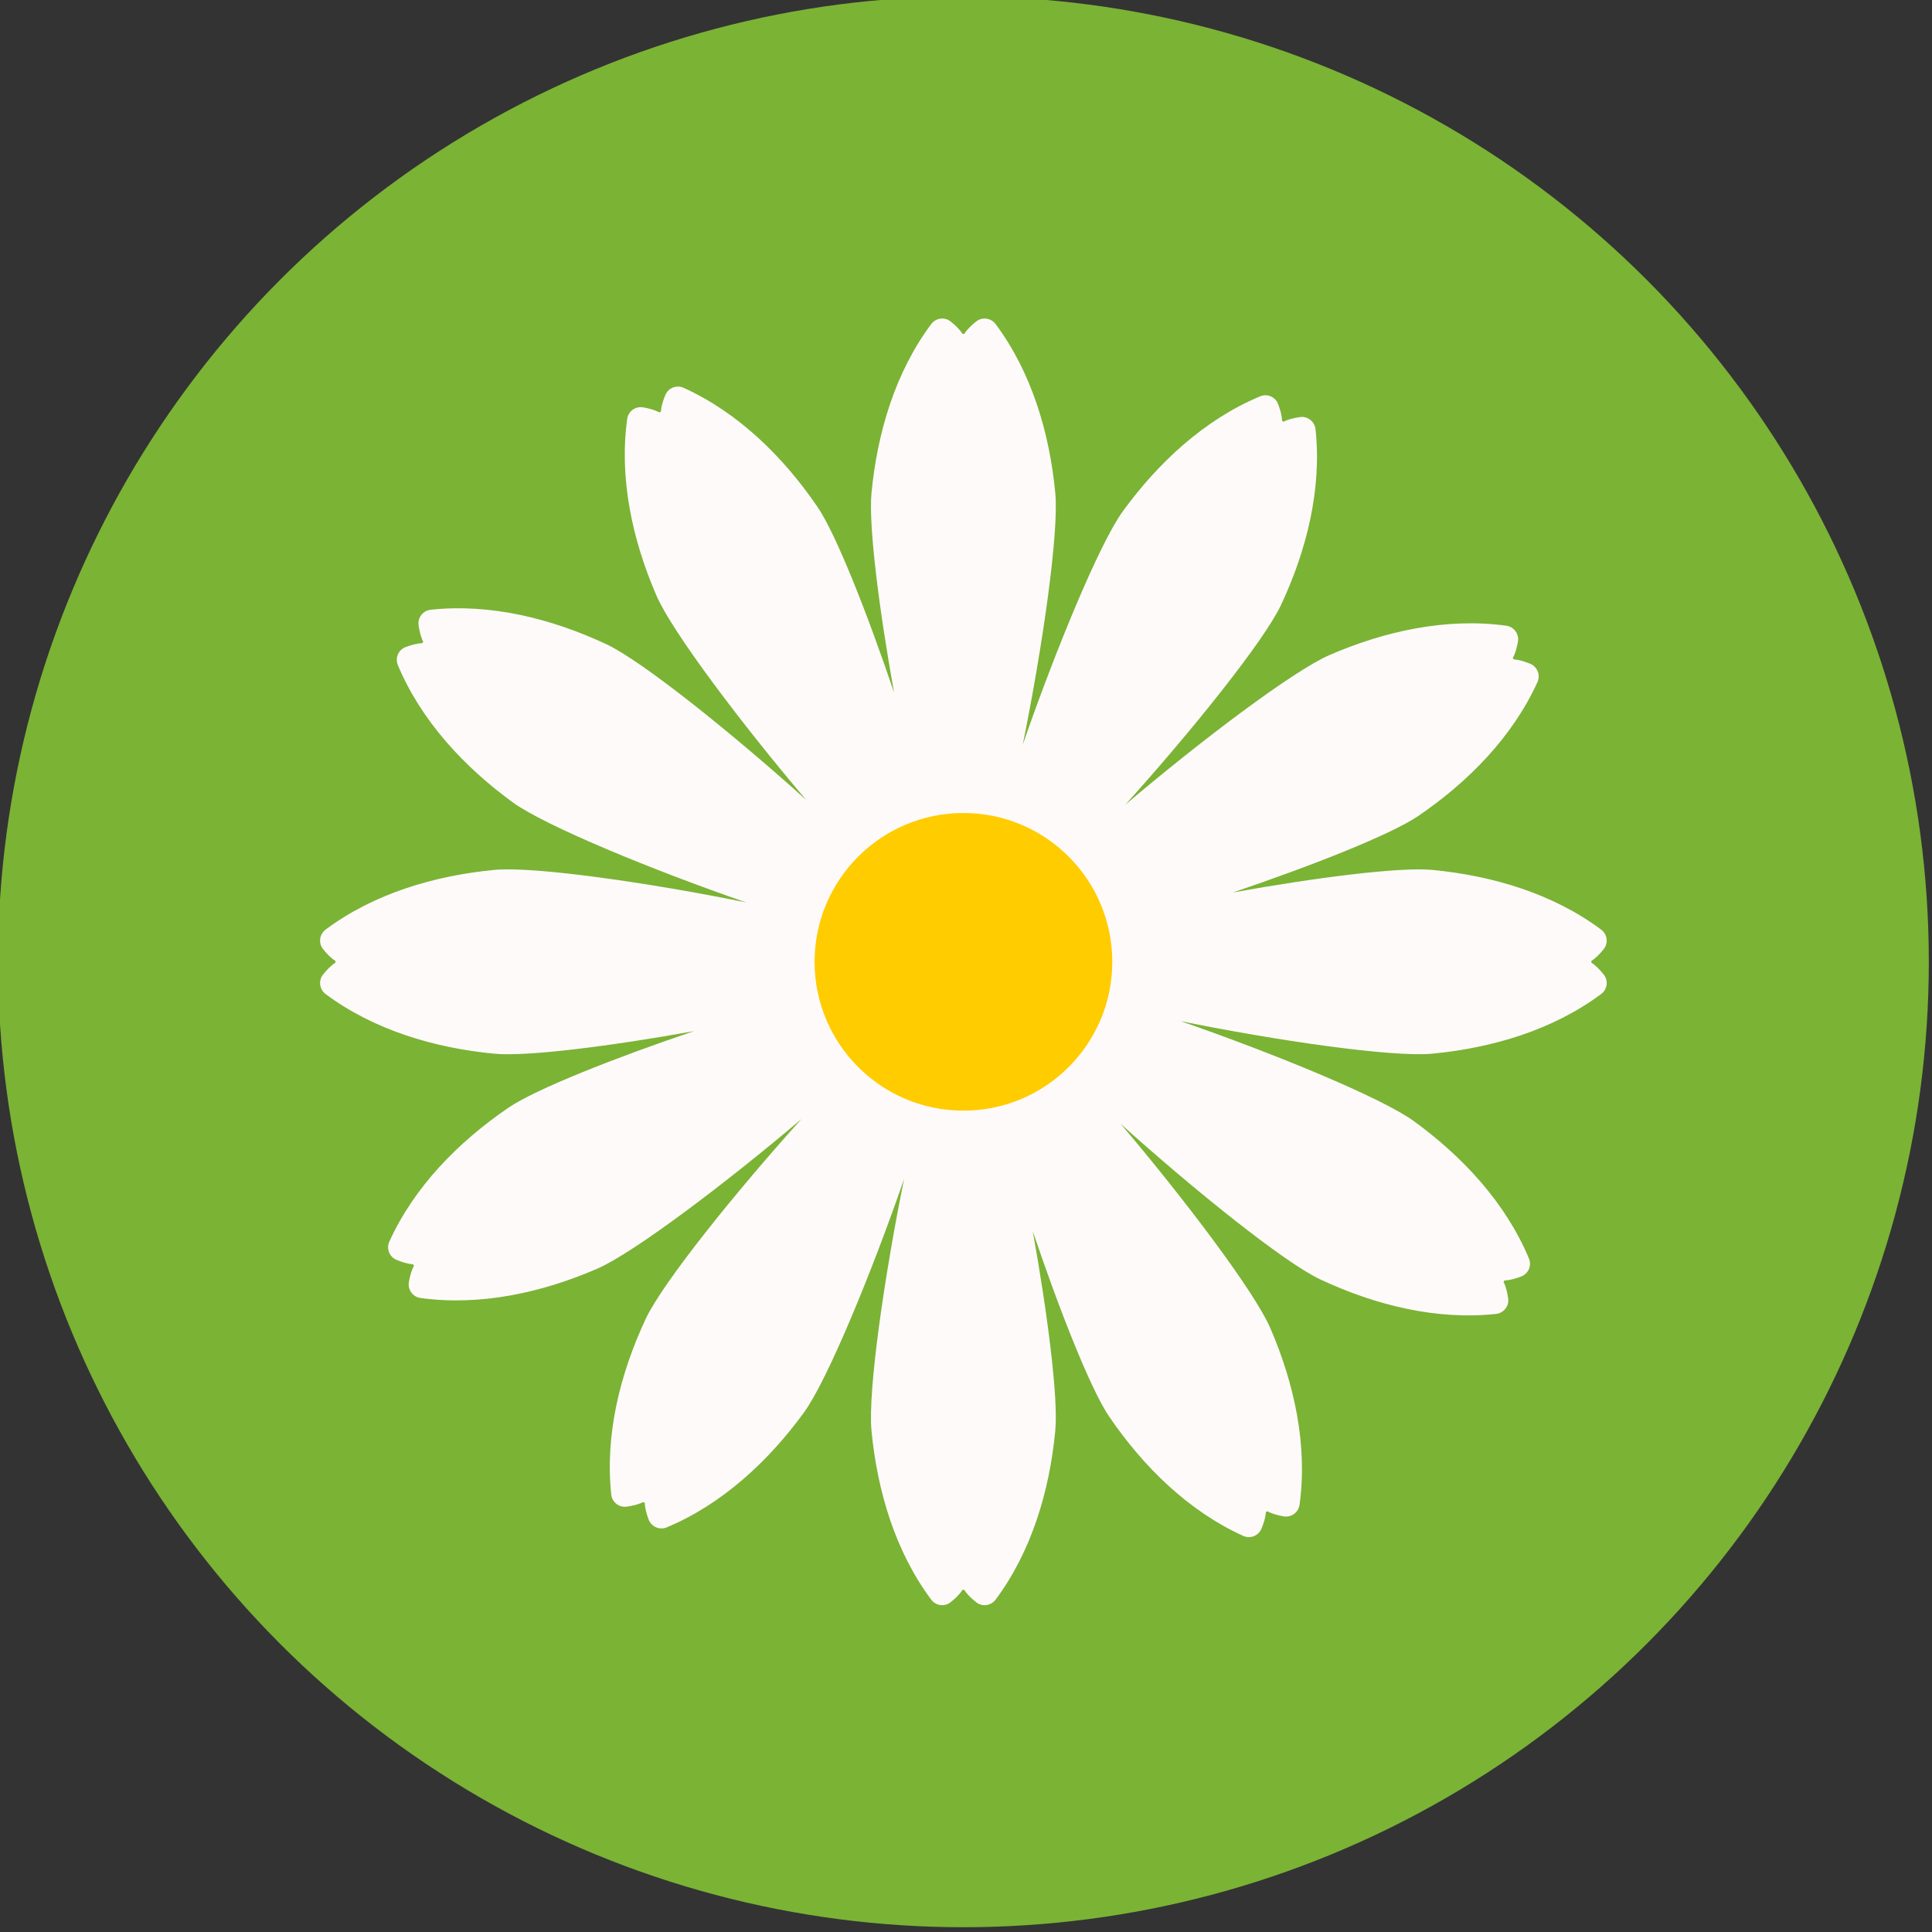 <?xml version="1.0" encoding="UTF-8" standalone="no"?>
<!-- Created with Inkscape (http://www.inkscape.org/) -->

<svg
   width="117.6"
   height="117.6"
   viewBox="0 0 31.115 31.115"
   version="1.1"
   id="svg1"
   inkscape:version="1.3.2 (1:1.3.2+202311252150+091e20ef0f)"
   sodipodi:docname="logo.svg"
   xml:space="preserve"
   inkscape:export-filename="../../../../Desktop/bexer-hugo/static/images/favicon.png"
   inkscape:export-xdpi="34.290001"
   inkscape:export-ydpi="34.290001"
   xmlns:inkscape="http://www.inkscape.org/namespaces/inkscape"
   xmlns:sodipodi="http://sodipodi.sourceforge.net/DTD/sodipodi-0.dtd"
   xmlns="http://www.w3.org/2000/svg"
   xmlns:svg="http://www.w3.org/2000/svg"><rect x="0" y="0" width="31.115" height="31.115" fill="#333333" stroke="none"/><sodipodi:namedview
     id="namedview1"
     pagecolor="#ffffff"
     bordercolor="#666666"
     borderopacity="1.0"
     inkscape:showpageshadow="2"
     inkscape:pageopacity="0.0"
     inkscape:pagecheckerboard="0"
     inkscape:deskcolor="#d1d1d1"
     inkscape:document-units="mm"
     inkscape:zoom="0.72188343"
     inkscape:cx="738.34636"
     inkscape:cy="4.8484282"
     inkscape:window-width="1920"
     inkscape:window-height="1051"
     inkscape:window-x="1920"
     inkscape:window-y="0"
     inkscape:window-maximized="1"
     inkscape:current-layer="g3"
     inkscape:export-bgcolor="#ffffff00"
     showgrid="false" /><defs
     id="defs1" /><g
     inkscape:label="Layer 1"
     inkscape:groupmode="layer"
     id="layer1"
     transform="translate(5.825,-31.647)"><g
       id="g3"><g
         id="g2"
         transform="matrix(0.598,0,0,0.598,-58.721,-63.244)"><circle
           style="fill:#7bb335;fill-opacity:1;stroke-width:0.853;stroke-linecap:round;stroke-opacity:0.994"
           id="path2"
           cx="114.401"
           cy="184.584"
           r="26" /><path
           style="fill:#fffafa;fill-opacity:1;fill-rule:nonzero;stroke:none;stroke-width:0.095"
           d="m 131.312,184.607 c 0,-0.003 0,-0.006 0.001,-0.009 0,0 0,-0.002 0,-0.003 0,-0.004 0,-0.007 0,-0.011 0,-0.003 0,-0.006 0,-0.011 0,-0.001 0,-0.002 0,-0.003 -0.001,-0.003 -0.001,-0.006 -0.001,-0.01 0.129,-0.081 0.234,-0.196 0.332,-0.318 0.131,-0.162 0.1,-0.4 -0.067,-0.525 -1.3,-0.969 -2.926,-1.453 -4.545,-1.608 -0.88,-0.084 -3.153,0.207 -5.377,0.608 2.14,-0.723 4.272,-1.566 5.002,-2.065 1.343,-0.918 2.534,-2.127 3.204,-3.602 0.086,-0.19 -0.002,-0.414 -0.195,-0.493 -0.146,-0.059 -0.293,-0.109 -0.445,-0.118 -0.002,-0.003 -0.003,-0.005 -0.004,-0.007 -0.001,-0.001 -0.001,-0.003 -0.002,-0.004 -0.002,-0.003 -0.003,-0.007 -0.005,-0.009 -0.002,-0.003 -0.004,-0.006 -0.006,-0.01 -0.001,-8e-4 -0.001,-0.002 -0.002,-0.003 -0.002,-0.003 -0.003,-0.004 -0.004,-0.007 0.073,-0.133 0.11,-0.285 0.137,-0.439 0.037,-0.205 -0.106,-0.399 -0.312,-0.428 -1.606,-0.22 -3.264,0.141 -4.758,0.788 -0.982,0.425 -3.49,2.322 -5.505,4.034 1.772,-1.963 3.742,-4.414 4.196,-5.383 0.69,-1.474 1.101,-3.12 0.928,-4.732 -0.023,-0.207 -0.212,-0.356 -0.419,-0.326 -0.155,0.024 -0.308,0.055 -0.443,0.125 -0.003,-0.002 -0.005,-0.004 -0.007,-0.006 -10e-4,0 -0.002,-8.1e-4 -0.003,-0.002 -0.003,-0.002 -0.007,-0.004 -0.01,-0.006 -0.003,-0.002 -0.006,-0.004 -0.009,-0.006 -0.001,0 -0.002,-0.001 -0.003,-0.001 -0.003,-0.002 -0.006,-0.003 -0.008,-0.005 -0.005,-0.151 -0.05,-0.301 -0.105,-0.448 -0.072,-0.196 -0.294,-0.291 -0.487,-0.209 -1.496,0.626 -2.738,1.78 -3.696,3.096 -0.631,0.867 -1.831,3.786 -2.696,6.288 0.528,-2.595 0.981,-5.717 0.877,-6.785 -0.155,-1.62 -0.639,-3.246 -1.607,-4.546 -0.125,-0.168 -0.365,-0.199 -0.527,-0.067 -0.121,0.1 -0.237,0.204 -0.318,0.332 -0.003,0 -0.006,0 -0.008,0 -10e-4,0 -0.003,0 -0.004,0 -0.004,-8.1e-4 -0.008,-8.1e-4 -0.011,-8.1e-4 -0.003,0 -0.007,0 -0.01,8.1e-4 -0.001,0 -0.003,0 -0.004,0 -0.003,0 -0.006,0 -0.008,0 -0.082,-0.128 -0.197,-0.233 -0.319,-0.332 -0.162,-0.132 -0.4,-0.1 -0.525,0.067 -0.969,1.3 -1.452,2.926 -1.608,4.546 -0.084,0.88 0.207,3.152 0.607,5.377 -0.723,-2.141 -1.565,-4.272 -2.064,-5.002 -0.918,-1.343 -2.127,-2.534 -3.603,-3.204 -0.19,-0.086 -0.414,0.002 -0.493,0.195 -0.059,0.145 -0.109,0.292 -0.118,0.445 -0.004,0.001 -0.006,0.002 -0.009,0.004 -0.001,0 -0.002,10e-4 -0.003,10e-4 -0.004,0.002 -0.008,0.004 -0.011,0.005 -0.003,0.002 -0.006,0.004 -0.009,0.006 -0.001,10e-4 -0.002,0.002 -0.003,0.002 -0.002,0.002 -0.005,0.004 -0.007,0.006 -0.133,-0.074 -0.285,-0.11 -0.439,-0.138 -0.206,-0.037 -0.4,0.106 -0.428,0.313 -0.221,1.605 0.141,3.263 0.788,4.756 0.425,0.984 2.322,3.491 4.034,5.505 -1.963,-1.771 -4.413,-3.741 -5.383,-4.195 -1.474,-0.69 -3.12,-1.102 -4.732,-0.928 -0.207,0.022 -0.356,0.212 -0.325,0.419 0.024,0.154 0.056,0.308 0.125,0.443 -0.002,0.003 -0.004,0.005 -0.006,0.007 0,0 -0.001,0.002 -0.001,0.002 -0.003,0.004 -0.005,0.006 -0.007,0.009 -0.002,0.003 -0.004,0.007 -0.005,0.01 -0.001,0.001 -0.002,0.002 -0.002,0.003 -0.001,0.003 -0.003,0.005 -0.004,0.007 -0.152,0.005 -0.301,0.051 -0.449,0.105 -0.195,0.073 -0.29,0.294 -0.209,0.486 0.626,1.496 1.781,2.739 3.096,3.697 0.868,0.631 3.786,1.831 6.288,2.695 -2.593,-0.528 -5.716,-0.979 -6.785,-0.877 -1.619,0.155 -3.247,0.639 -4.546,1.608 -0.166,0.125 -0.198,0.364 -0.067,0.525 0.099,0.122 0.204,0.237 0.333,0.318 -0.001,0.004 -0.001,0.007 -0.001,0.01 0,10e-4 0,0.002 0,0.003 0,0.005 -0.001,0.009 -0.001,0.011 0,0.004 0.001,0.008 0.001,0.011 0,0.001 0,0.003 0,0.003 0,0.004 0,0.007 0.001,0.009 -0.129,0.082 -0.234,0.197 -0.333,0.319 -0.131,0.162 -0.099,0.401 0.067,0.526 1.3,0.968 2.927,1.452 4.546,1.607 0.879,0.084 3.152,-0.207 5.377,-0.608 -2.141,0.723 -4.272,1.566 -5.002,2.065 -1.343,0.918 -2.534,2.127 -3.204,3.604 -0.086,0.189 0.002,0.413 0.195,0.492 0.146,0.059 0.293,0.109 0.445,0.118 0.001,0.003 0.003,0.006 0.004,0.008 0,0 0.001,0.002 0.001,0.003 0.002,0.004 0.004,0.006 0.006,0.009 0.001,0.003 0.003,0.007 0.006,0.01 0,8e-4 0.001,0.003 0.002,0.003 0.001,0.003 0.003,0.006 0.005,0.008 -0.074,0.133 -0.11,0.285 -0.137,0.439 -0.037,0.205 0.106,0.399 0.312,0.428 1.606,0.221 3.264,-0.141 4.757,-0.787 0.983,-0.426 3.49,-2.322 5.505,-4.034 -1.772,1.962 -3.741,4.413 -4.196,5.383 -0.69,1.474 -1.101,3.12 -0.928,4.732 0.022,0.207 0.212,0.356 0.419,0.325 0.155,-0.023 0.308,-0.055 0.443,-0.124 0.003,0.002 0.004,0.003 0.007,0.005 0,8e-4 0.002,0.002 0.003,0.002 0.003,0.002 0.007,0.004 0.009,0.006 0.003,0.002 0.006,0.003 0.01,0.005 10e-4,2.7e-4 0.002,0.001 0.003,0.002 0.003,0.001 0.006,0.003 0.009,0.004 0.004,0.152 0.05,0.301 0.104,0.448 0.073,0.196 0.294,0.29 0.488,0.21 1.495,-0.626 2.738,-1.78 3.696,-3.096 0.632,-0.868 1.831,-3.786 2.696,-6.289 -0.528,2.595 -0.981,5.717 -0.878,6.786 0.156,1.619 0.639,3.246 1.608,4.546 0.125,0.167 0.363,0.199 0.525,0.067 0.122,-0.099 0.237,-0.204 0.319,-0.332 0.003,2.7e-4 0.006,2.7e-4 0.008,8e-4 0.001,0 0.003,0 0.004,0 0.004,2.7e-4 0.007,2.7e-4 0.01,2.7e-4 0.004,0 0.008,0 0.011,-2.7e-4 0.001,0 0.003,0 0.004,0 0.003,-2.6e-4 0.006,-2.6e-4 0.008,-8e-4 0.081,0.129 0.197,0.234 0.318,0.332 0.162,0.132 0.402,0.1 0.527,-0.067 0.968,-1.3 1.452,-2.926 1.607,-4.546 0.084,-0.88 -0.207,-3.153 -0.606,-5.377 0.722,2.14 1.564,4.272 2.063,5.001 0.918,1.344 2.127,2.534 3.604,3.205 0.19,0.086 0.415,-0.002 0.492,-0.195 0.06,-0.145 0.109,-0.293 0.118,-0.445 0.003,-10e-4 0.006,-0.003 0.008,-0.004 0.001,-2.7e-4 0.002,-0.001 0.003,-0.002 0.004,-0.002 0.007,-0.003 0.01,-0.005 0.004,-0.002 0.007,-0.004 0.01,-0.006 0,-2.7e-4 0.002,-0.001 0.002,-0.002 0.003,-0.002 0.006,-0.003 0.008,-0.005 0.132,0.073 0.284,0.11 0.438,0.138 0.206,0.037 0.4,-0.106 0.429,-0.313 0.221,-1.606 -0.142,-3.263 -0.788,-4.757 -0.425,-0.984 -2.322,-3.491 -4.034,-5.505 1.963,1.771 4.413,3.741 5.383,4.195 1.474,0.69 3.12,1.102 4.732,0.928 0.207,-0.023 0.356,-0.212 0.325,-0.418 -0.023,-0.155 -0.055,-0.308 -0.124,-0.443 0.002,-0.003 0.003,-0.006 0.005,-0.007 0.001,-0.001 0.002,-0.002 0.002,-0.003 0.003,-0.004 0.005,-0.007 0.007,-0.009 10e-4,-0.003 0.003,-0.007 0.005,-0.01 0.001,-8.1e-4 0.001,-0.003 0.002,-0.004 0.001,-0.002 0.003,-0.005 0.004,-0.008 0.152,-0.004 0.301,-0.05 0.448,-0.105 0.196,-0.073 0.291,-0.294 0.21,-0.487 -0.626,-1.495 -1.78,-2.738 -3.096,-3.696 -0.868,-0.632 -3.786,-1.831 -6.289,-2.696 2.595,0.528 5.717,0.979 6.786,0.877 1.619,-0.155 3.246,-0.639 4.545,-1.607 0.168,-0.125 0.199,-0.365 0.067,-0.526 -0.099,-0.122 -0.204,-0.237 -0.332,-0.318"
           id="path53" /><path
           style="fill:#ffcc00;fill-opacity:1;fill-rule:nonzero;stroke:none;stroke-width:0.11"
           d="m 118.41,184.584 c 0,2.215 -1.795,4.008 -4.009,4.008 -2.213,0 -4.008,-1.794 -4.008,-4.008 0,-2.213 1.795,-4.008 4.008,-4.008 2.215,0 4.009,1.795 4.009,4.008"
           id="path54" /></g></g></g></svg>

